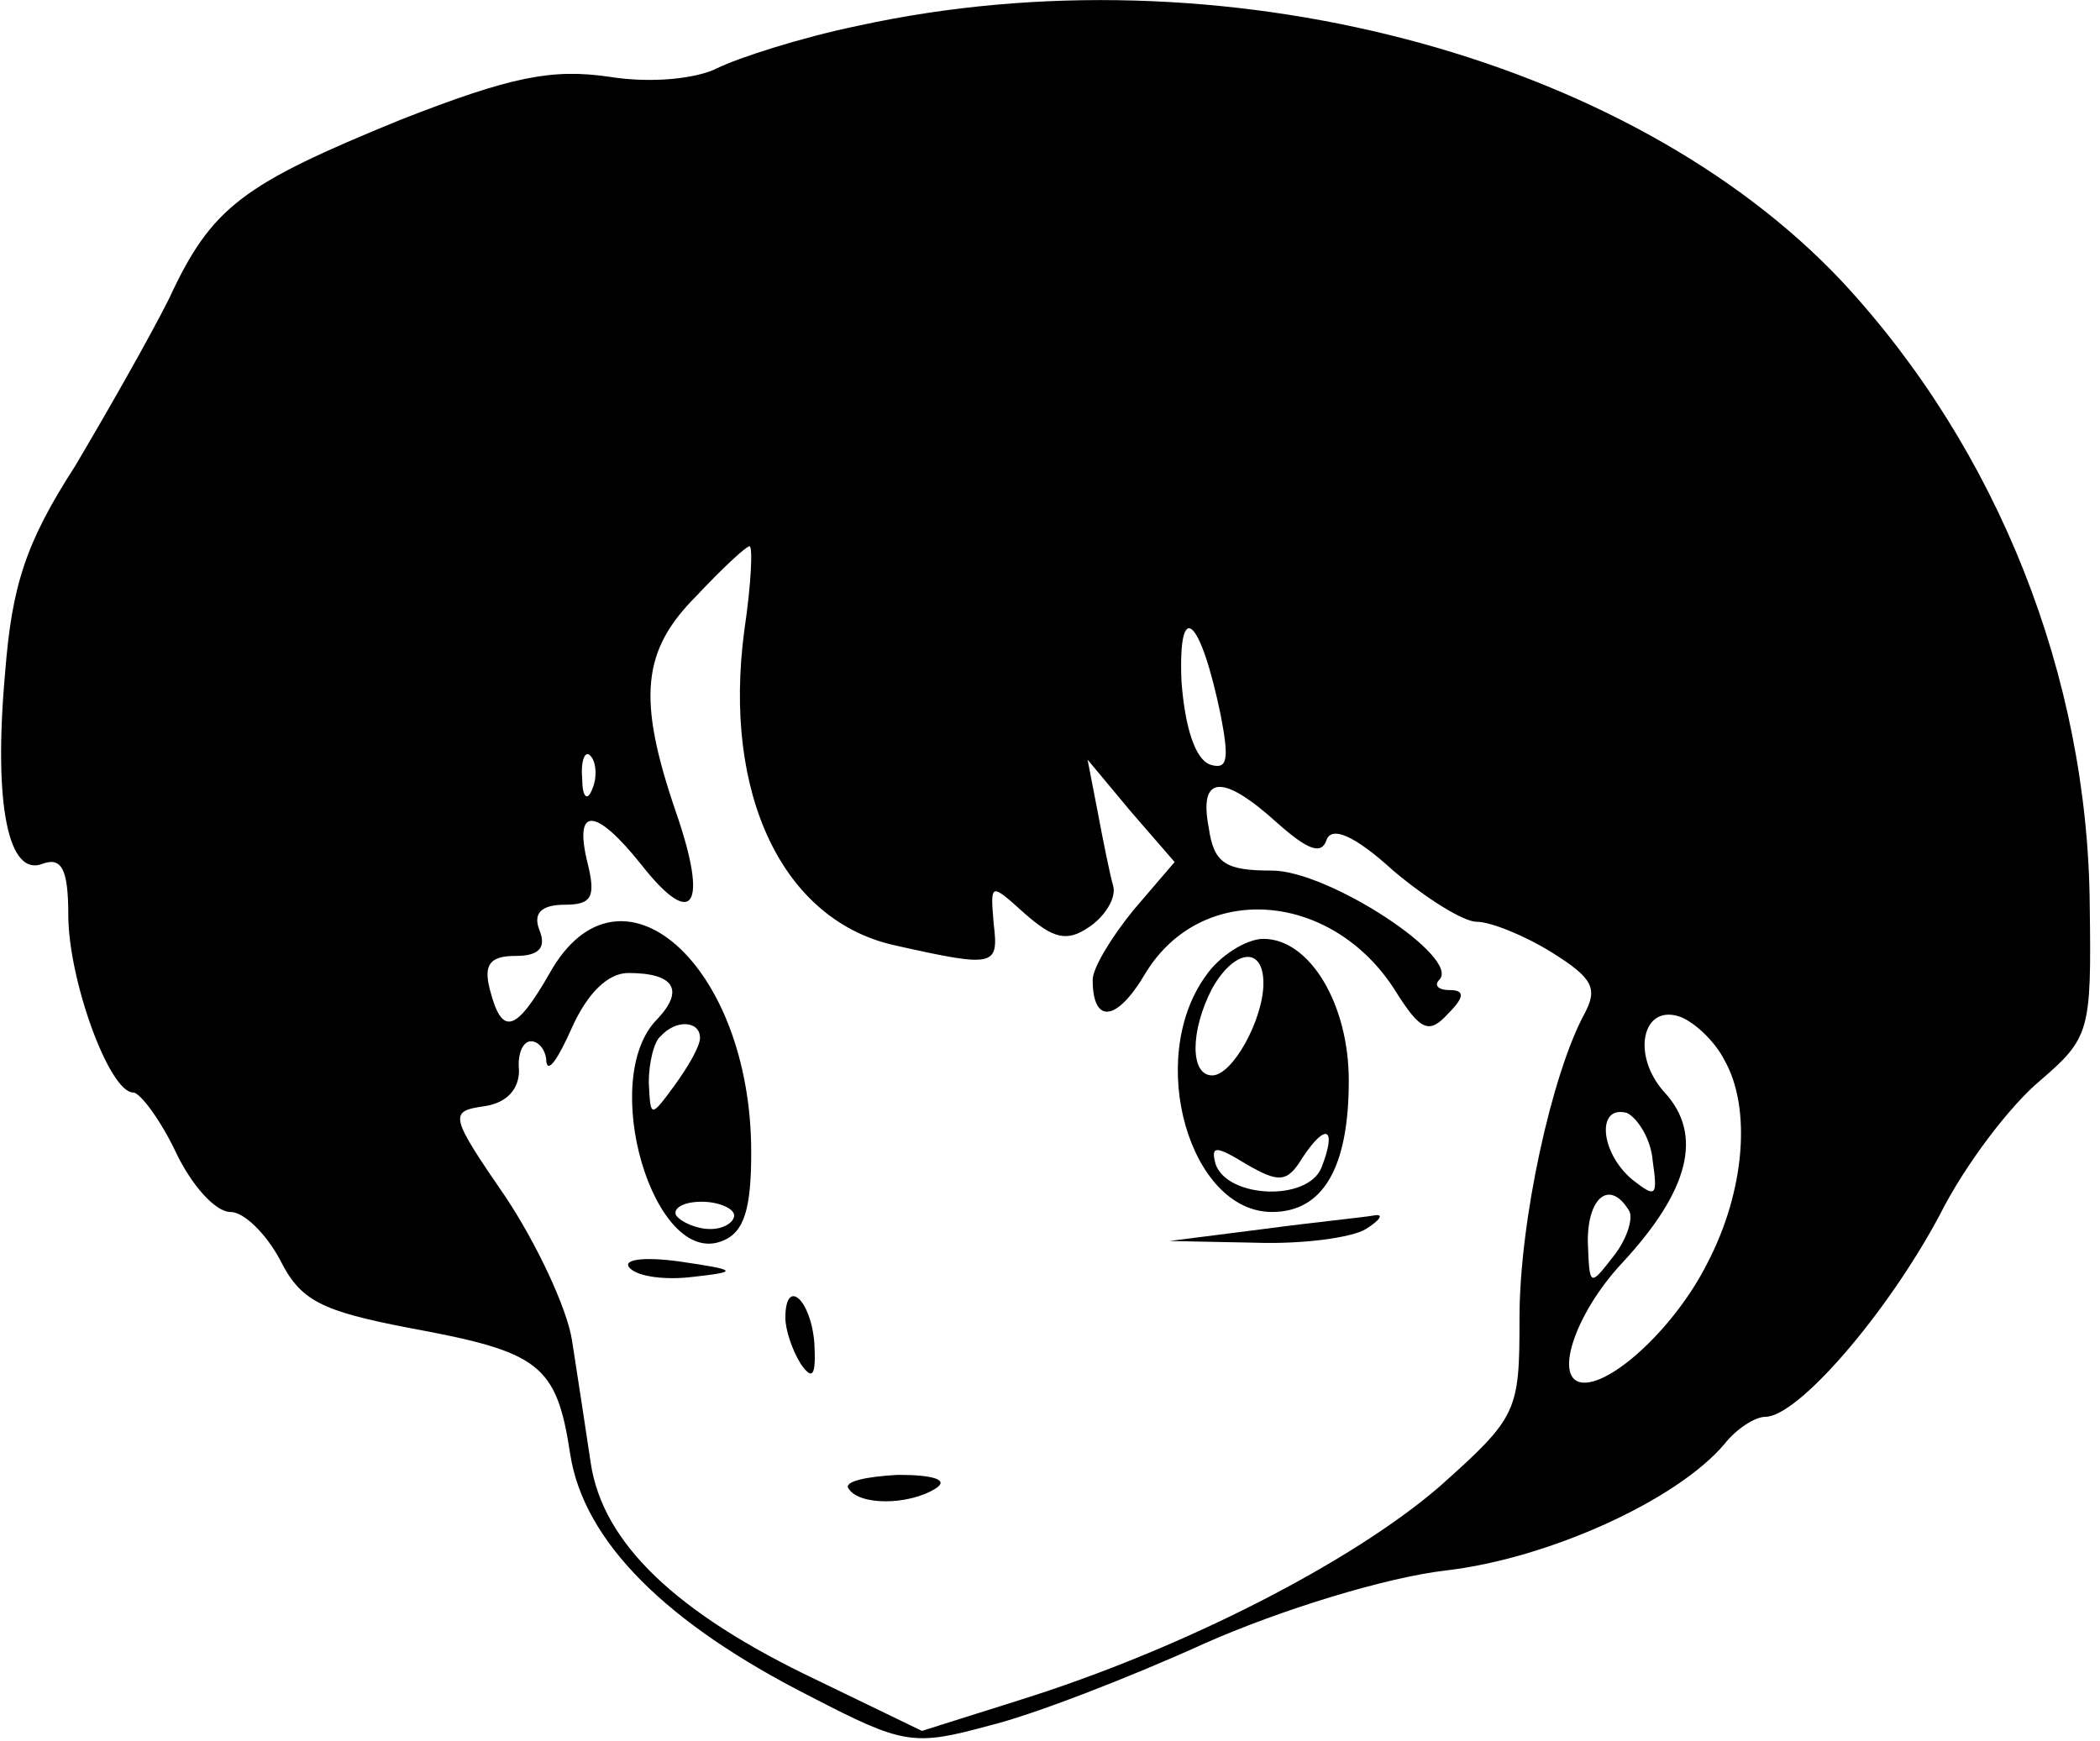 <?xml version="1.0" standalone="no"?>
<!DOCTYPE svg PUBLIC "-//W3C//DTD SVG 20010904//EN"
 "http://www.w3.org/TR/2001/REC-SVG-20010904/DTD/svg10.dtd">
<svg version="1.0" xmlns="http://www.w3.org/2000/svg"
 width="123pt" height="102pt" viewBox="0 0 123 102"
 preserveAspectRatio="xMidYMid meet">

<g transform="translate(0,102) scale(0.1,-0.1)"
fill="#000000" stroke="none">
<path d="M503 1005 c-34 -7 -71 -19 -83 -25 -12 -6 -38 -9 -63 -5 -34 5 -58 0
-122 -25 -93 -38 -111 -51 -136 -105 -11 -22 -36 -66 -55 -98 -29 -45 -37 -70
-41 -121 -7 -78 2 -120 22 -112 11 4 15 -3 15 -30 0 -38 24 -104 38 -104 4 0
16 -16 25 -35 9 -19 23 -35 32 -35 8 0 21 -13 29 -28 12 -24 24 -30 76 -40 76
-14 86 -21 94 -74 8 -51 56 -99 141 -142 54 -28 60 -29 104 -17 25 6 82 28
126 48 45 20 107 39 142 43 60 7 135 41 163 74 7 9 18 16 24 16 19 0 71 60
102 118 15 30 42 65 59 79 29 25 30 29 29 102 -1 135 -54 268 -145 366 -125
133 -365 196 -576 150z m-67 -354 c-13 -97 23 -171 89 -185 58 -13 60 -12 57
13 -2 24 -2 24 18 6 17 -15 25 -17 38 -8 9 6 16 17 14 24 -2 7 -6 27 -9 43
l-6 31 25 -30 26 -30 -24 -28 c-13 -16 -24 -34 -24 -41 0 -26 14 -25 31 4 33
54 109 48 146 -10 15 -24 20 -26 31 -14 10 10 10 14 1 14 -7 0 -9 3 -6 6 13
13 -65 64 -98 64 -27 0 -34 4 -37 25 -6 31 8 32 40 3 18 -16 26 -19 29 -10 3
8 16 3 39 -18 19 -16 41 -30 49 -30 8 0 28 -8 44 -18 24 -15 27 -21 19 -36
-19 -35 -38 -121 -38 -178 0 -55 -1 -58 -47 -99 -51 -44 -150 -95 -246 -125
l-57 -18 -62 30 c-82 39 -125 80 -132 127 -3 20 -8 53 -11 72 -3 19 -21 57
-39 84 -33 48 -33 50 -12 53 13 2 20 10 20 21 -1 9 2 17 7 17 5 0 9 -6 9 -12
1 -7 7 2 15 20 9 20 21 32 33 32 27 0 33 -10 17 -27 -35 -35 -2 -146 38 -130
13 5 17 19 17 52 0 110 -77 178 -118 105 -20 -35 -28 -37 -35 -10 -4 15 0 20
15 20 14 0 18 5 14 15 -4 10 1 15 15 15 16 0 18 5 13 25 -8 33 5 32 32 -2 30
-38 39 -24 20 31 -23 67 -20 95 12 127 15 16 29 29 31 29 2 0 1 -22 -3 -49z
m279 -50 c5 -26 4 -32 -6 -29 -9 3 -15 22 -17 49 -2 49 11 38 23 -20z m-368
-43 c-3 -8 -6 -5 -6 6 -1 11 2 17 5 13 3 -3 4 -12 1 -19z m663 -159 c16 -28
12 -77 -10 -119 -18 -36 -54 -70 -72 -70 -19 0 -6 40 22 70 39 42 48 75 25
100 -20 22 -13 53 10 44 9 -4 20 -15 25 -25z m-600 13 c0 -5 -7 -17 -15 -28
-14 -19 -14 -19 -15 2 0 11 3 24 7 27 9 10 23 9 23 -1z m558 -72 c3 -21 2 -22
-12 -11 -19 16 -21 44 -3 39 6 -3 14 -15 15 -28z m-538 -32 c0 -4 -6 -8 -14
-8 -8 0 -17 4 -20 8 -2 4 4 8 15 8 10 0 19 -4 19 -8z m524 3 c3 -4 -1 -17 -9
-27 -14 -18 -14 -18 -15 9 0 26 13 36 24 18z"/>
<path d="M706 448 c-35 -49 -9 -138 39 -138 30 0 45 26 45 77 0 45 -23 83 -50
83 -10 0 -26 -10 -34 -22z m34 -4 c0 -21 -18 -54 -30 -54 -13 0 -13 26 0 51
13 23 30 25 30 3z m34 -108 c-8 -20 -55 -18 -62 2 -3 11 0 11 18 0 19 -11 24
-11 33 4 14 21 20 17 11 -6z"/>
<path d="M740 300 l-55 -7 50 -1 c28 -1 57 3 65 8 8 5 11 9 5 8 -5 -1 -35 -4
-65 -8z"/>
<path d="M369 277 c5 -5 21 -7 37 -5 27 3 26 4 -8 9 -22 3 -34 1 -29 -4z"/>
<path d="M460 248 c0 -7 4 -19 9 -27 7 -10 9 -7 8 12 -2 26 -17 39 -17 15z"/>
<path d="M497 148 c6 -10 35 -10 51 0 8 5 -1 8 -22 8 -19 -1 -32 -4 -29 -8z"/>
</g>
</svg>
